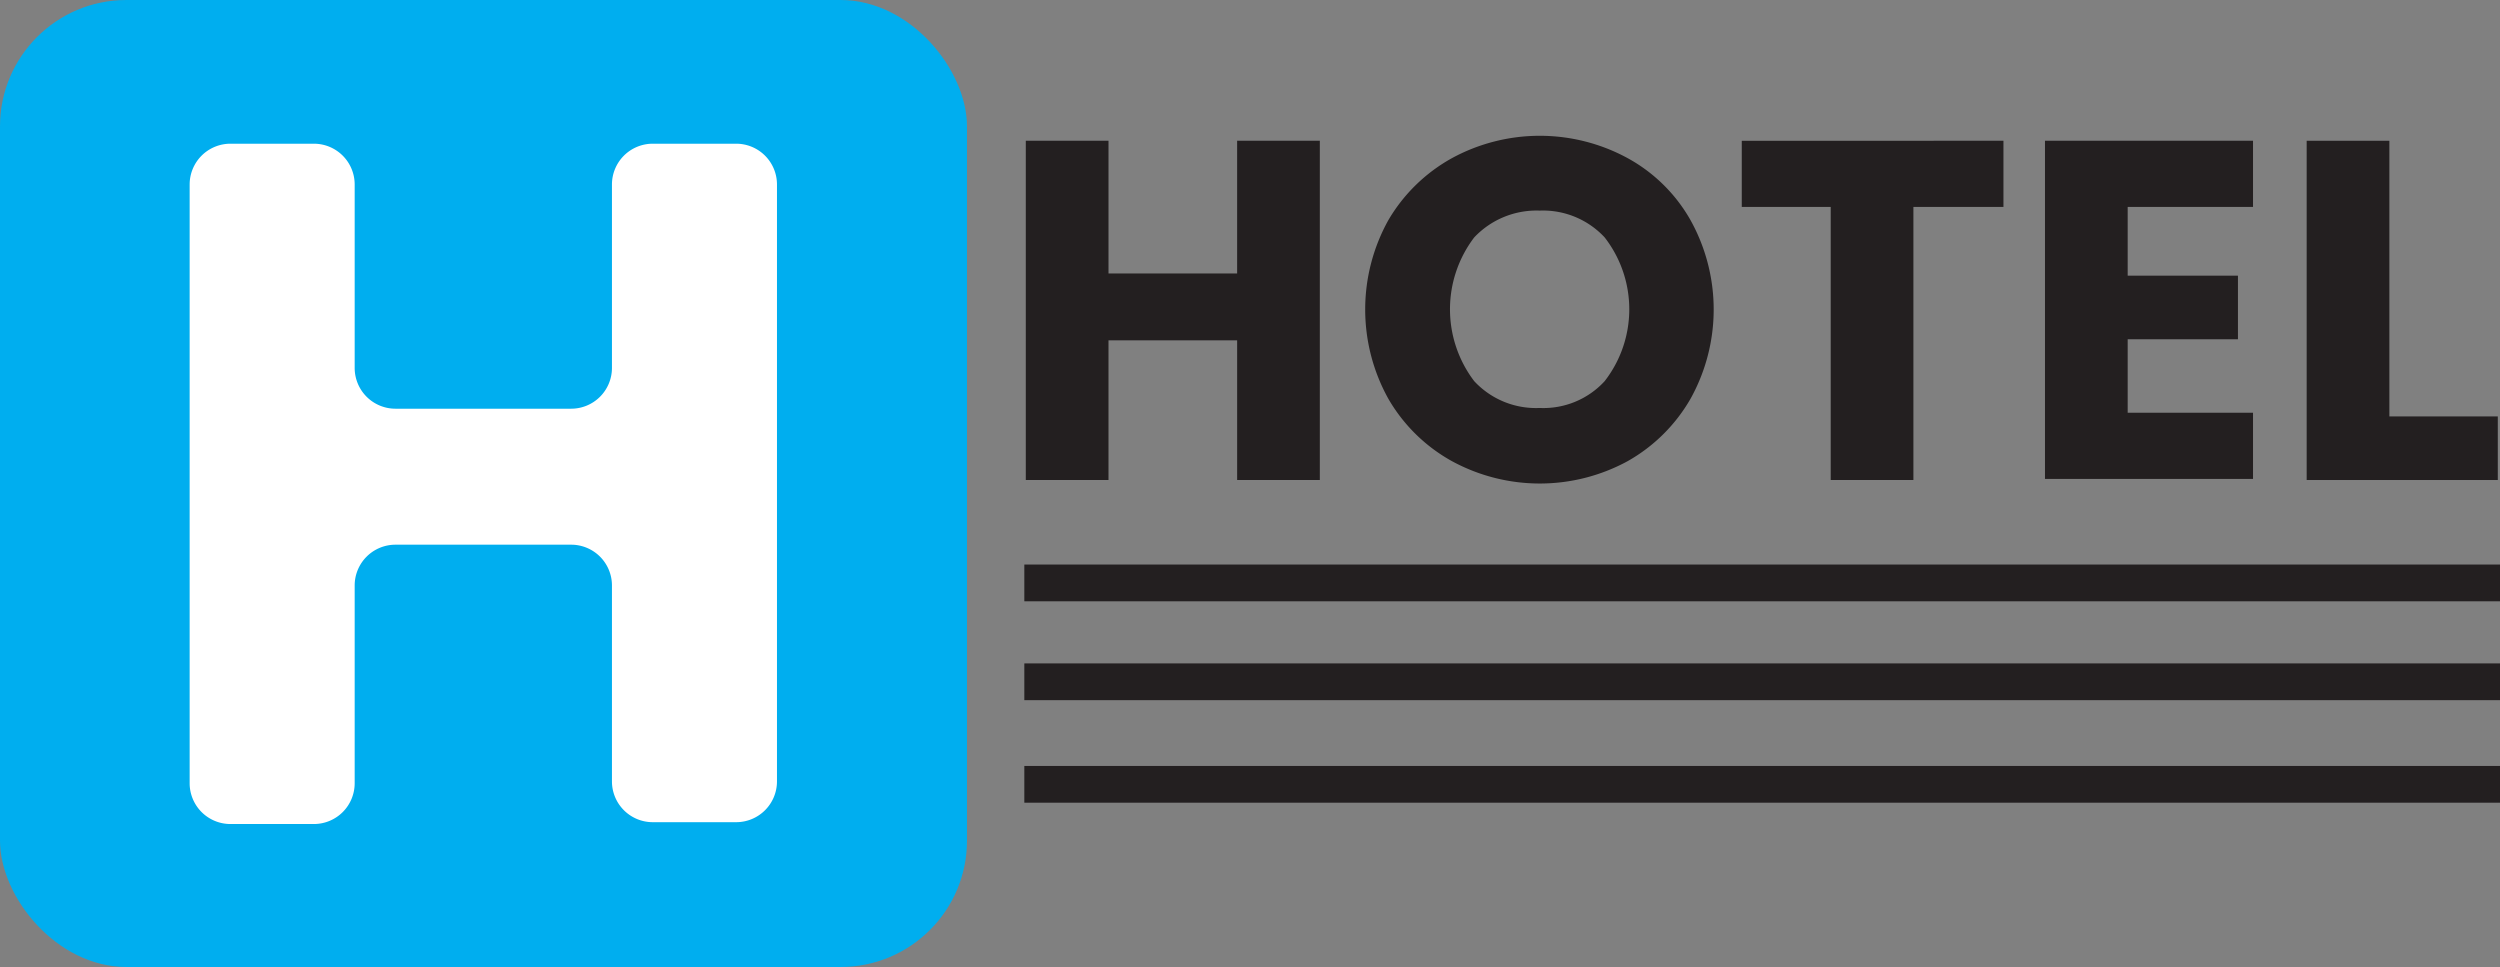 <svg id="Layer_1" data-name="Layer 1" xmlns="http://www.w3.org/2000/svg" viewBox="0 0 68.02 26.31"><rect x="0" y="0" width="68.02" height="26.31" fill="#808080" stroke="none"/><defs><style>.cls-1{fill:#00aeef;}.cls-2{fill:#fff;}.cls-3{fill:#231f20;}.cls-4{fill:none;stroke:#231f20;stroke-miterlimit:10;}</style></defs><title>hotel2</title><rect class="cls-1" width="26.31" height="26.31" rx="3.44"/><path class="cls-2" d="M278.75,182.09v16.24a1.11,1.11,0,0,1-1.11,1.11h-2.27a1.11,1.11,0,0,1-1.11-1.11V193a1.11,1.11,0,0,0-1.11-1.11h-4.78a1.11,1.11,0,0,0-1.11,1.11v5.38a1.11,1.11,0,0,1-1.1,1.11h-2.28a1.11,1.11,0,0,1-1.11-1.11V182.09a1.11,1.11,0,0,1,1.11-1.11h2.28a1.11,1.11,0,0,1,1.1,1.11v5a1.11,1.11,0,0,0,1.11,1.1h4.78a1.11,1.11,0,0,0,1.11-1.1v-5a1.11,1.11,0,0,1,1.11-1.11h2.27A1.11,1.11,0,0,1,278.75,182.09Z" transform="translate(-257.61 -177.07)"/><path class="cls-3" d="M293.52,180.9v9.23h-2.25v-3.8h-3.5v3.8h-2.25V180.9h2.25v3.61h3.5V180.9Z" transform="translate(-257.61 -177.07)"/><path class="cls-3" d="M297.12,189.62a4.53,4.53,0,0,1-1.73-1.69,5,5,0,0,1,0-4.88,4.57,4.57,0,0,1,1.73-1.68,5,5,0,0,1,4.77,0,4.38,4.38,0,0,1,1.71,1.68,5,5,0,0,1,0,4.88,4.55,4.55,0,0,1-1.71,1.69,5,5,0,0,1-4.77,0Zm4.15-2.18a3.19,3.19,0,0,0,0-3.91,2.29,2.29,0,0,0-1.77-.73,2.33,2.33,0,0,0-1.78.73,3.23,3.23,0,0,0,0,3.91,2.29,2.29,0,0,0,1.78.73A2.26,2.26,0,0,0,301.27,187.44Z" transform="translate(-257.61 -177.07)"/><path class="cls-3" d="M312.12,180.9v1.8h-2.45v7.43h-2.25V182.7H305v-1.8Z" transform="translate(-257.61 -177.07)"/><path class="cls-3" d="M315.5,182.7v1.87h3v1.73h-3v2h3.41v1.8h-5.66V180.9h5.66v1.8Z" transform="translate(-257.61 -177.07)"/><path class="cls-3" d="M322.62,188.4h2.95v1.73h-5.2V180.9h2.25Z" transform="translate(-257.61 -177.07)"/><line class="cls-4" x1="27.87" y1="15.86" x2="68.02" y2="15.86"/><line class="cls-4" x1="27.87" y1="18.55" x2="68.02" y2="18.55"/><line class="cls-4" x1="27.87" y1="21.34" x2="68.02" y2="21.34"/></svg>
